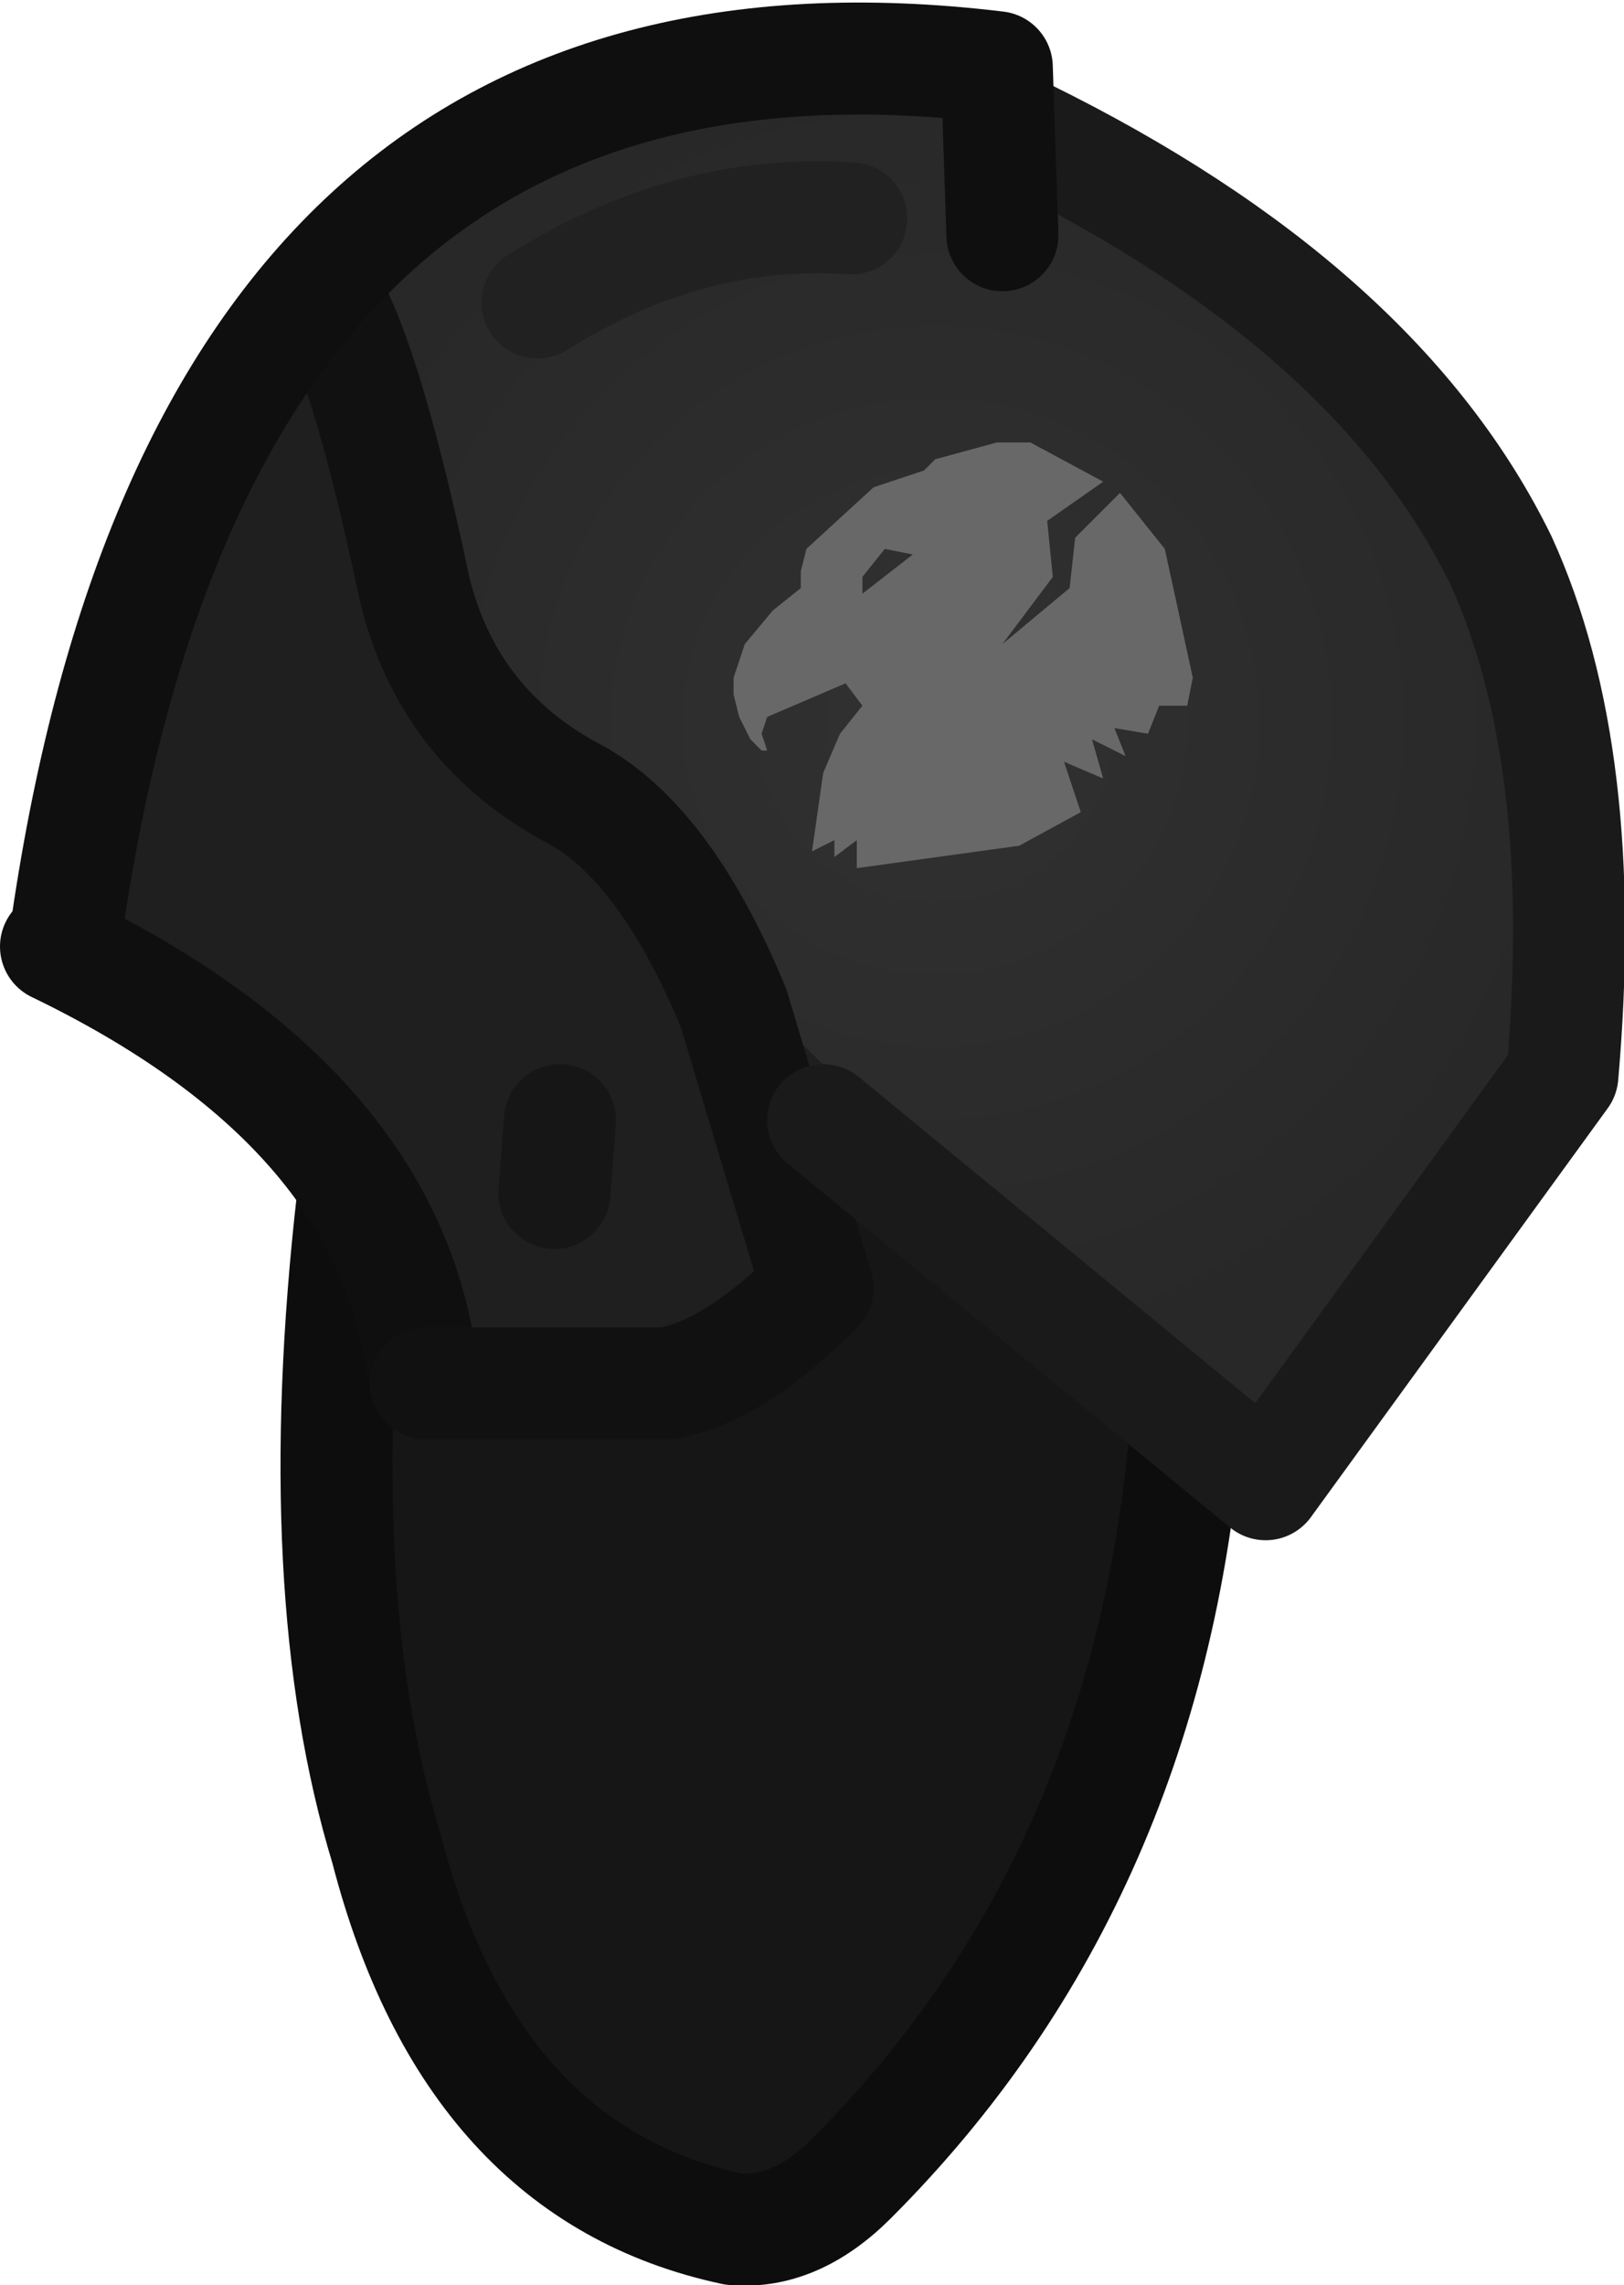 <?xml version="1.0" encoding="UTF-8" standalone="no"?>
<svg xmlns:ffdec="https://www.free-decompiler.com/flash" xmlns:xlink="http://www.w3.org/1999/xlink" ffdec:objectType="shape" height="20.4px" width="14.5px" xmlns="http://www.w3.org/2000/svg">
  <g transform="matrix(1.0, 0.0, 0.0, 1.0, 9.75, 5.35)">
    <path d="M0.75 7.45 L0.75 8.8 0.45 10.1 Q-0.45 13.1 -1.2 13.7 -1.75 14.15 -2.8 14.6 -5.25 14.15 -5.5 13.45 L-6.7 9.0 -6.55 7.0 -4.0 6.75 Q-3.75 6.8 -2.25 6.05 L-2.15 4.9 0.75 7.45" fill="#161616" fill-rule="evenodd" stroke="none"/>
    <path d="M-6.6 5.35 Q-7.0 8.85 -6.3 11.15 -5.55 14.05 -3.2 14.55 -2.65 14.6 -2.15 14.1 0.55 11.4 0.85 7.25" fill="none" stroke="#0d0d0d" stroke-linecap="round" stroke-linejoin="round" stroke-width="1.0"/>
    <path d="M1.7 7.8 L-2.3 4.8 Q-3.85 3.5 -3.85 2.75 L-3.85 2.05 -3.95 1.85 Q-5.5 1.85 -6.05 1.45 -6.4 1.2 -6.7 -0.8 L-6.95 -2.8 -6.5 -3.5 -5.45 -4.35 -2.85 -4.7 -0.9 -4.85 -0.65 -4.4 Q-0.3 -3.95 -0.05 -3.85 L0.95 -3.25 2.0 -2.4 2.75 -1.6 3.55 -0.1 Q4.35 2.2 4.4 3.15 4.4 3.7 3.8 4.85 L1.7 7.8" fill="url(#gradient0)" fill-rule="evenodd" stroke="none"/>
    <path d="M-7.1 -2.65 Q-6.15 0.1 -5.2 1.4 L-2.1 4.45 Q-1.9 4.65 -2.5 6.35 -3.95 7.2 -4.65 7.05 L-6.2 7.0 Q-5.8 5.95 -6.15 5.55 L-7.75 4.15 -9.2 3.1 -8.5 -0.15 -7.75 -1.6 -7.1 -2.65" fill="#1f1f1f" fill-rule="evenodd" stroke="none"/>
    <path d="M-9.25 3.1 Q-6.35 4.5 -6.0 6.75" fill="none" stroke="#0f0f0f" stroke-linecap="round" stroke-linejoin="round" stroke-width="1.0"/>
    <path d="M-5.95 7.0 L-3.8 7.0 Q-3.2 6.9 -2.45 6.15 L-3.2 3.65 Q-3.8 2.2 -4.6 1.75 -5.75 1.15 -6.05 -0.1 -6.45 -2.0 -6.8 -2.65" fill="none" stroke="#111111" stroke-linecap="round" stroke-linejoin="round" stroke-width="1.0"/>
    <path d="M-0.6 -4.15 Q2.55 -2.6 3.65 -0.35 4.45 1.4 4.2 4.25 L1.55 7.9 -2.4 4.65" fill="none" stroke="#1a1a1a" stroke-linecap="round" stroke-linejoin="round" stroke-width="1.0"/>
    <path d="M-9.15 2.9 Q-7.9 -5.6 -0.85 -4.75 L-0.8 -3.25" fill="none" stroke="#0f0f0f" stroke-linecap="round" stroke-linejoin="round" stroke-width="1.0"/>
    <path d="M-4.95 -2.65 Q-3.6 -3.5 -2.15 -3.4 L-4.95 -2.65" fill="#282828" fill-rule="evenodd" stroke="none"/>
    <path d="M-4.95 -2.65 Q-3.6 -3.5 -2.15 -3.4" fill="none" stroke="#212121" stroke-linecap="round" stroke-linejoin="round" stroke-width="1.0"/>
    <path d="M-4.75 4.65 L-4.8 5.3" fill="none" stroke="#161616" stroke-linecap="round" stroke-linejoin="round" stroke-width="1.0"/>
    <path d="M-1.85 -0.45 L-2.05 -0.2 -2.05 -0.05 -1.6 -0.4 -1.85 -0.45 M-0.85 -1.4 L-0.55 -1.4 0.1 -1.05 -0.4 -0.7 -0.35 -0.2 -0.8 0.4 -0.2 -0.1 -0.15 -0.55 0.25 -0.95 0.65 -0.45 0.9 0.7 0.85 0.95 0.6 0.95 0.5 1.2 0.2 1.15 0.3 1.4 0.0 1.25 0.1 1.6 -0.25 1.45 -0.1 1.9 -0.65 2.2 -2.1 2.4 -2.1 2.15 -2.3 2.3 -2.3 2.15 -2.5 2.25 -2.4 1.55 -2.25 1.2 -2.05 0.95 -2.2 0.75 -2.9 1.05 -2.95 1.2 -2.9 1.35 -2.95 1.35 -3.05 1.25 -3.15 1.05 -3.2 0.85 -3.2 0.7 -3.1 0.4 -2.85 0.1 -2.6 -0.1 -2.6 -0.25 -2.55 -0.45 -1.95 -1.0 -1.5 -1.15 -1.4 -1.25 -0.85 -1.4" fill="#696868" fill-rule="evenodd" stroke="none"/>
  </g>
  <defs>
    <radialGradient cx="0" cy="0" gradientTransform="matrix(0.007, 0.001, -0.001, 0.007, -1.4, 1.1)" gradientUnits="userSpaceOnUse" id="gradient0" r="819.2" spreadMethod="pad">
      <stop offset="0.0" stop-color="#313131"/>
      <stop offset="1.0" stop-color="#282828"/>
    </radialGradient>
  </defs>
</svg>
